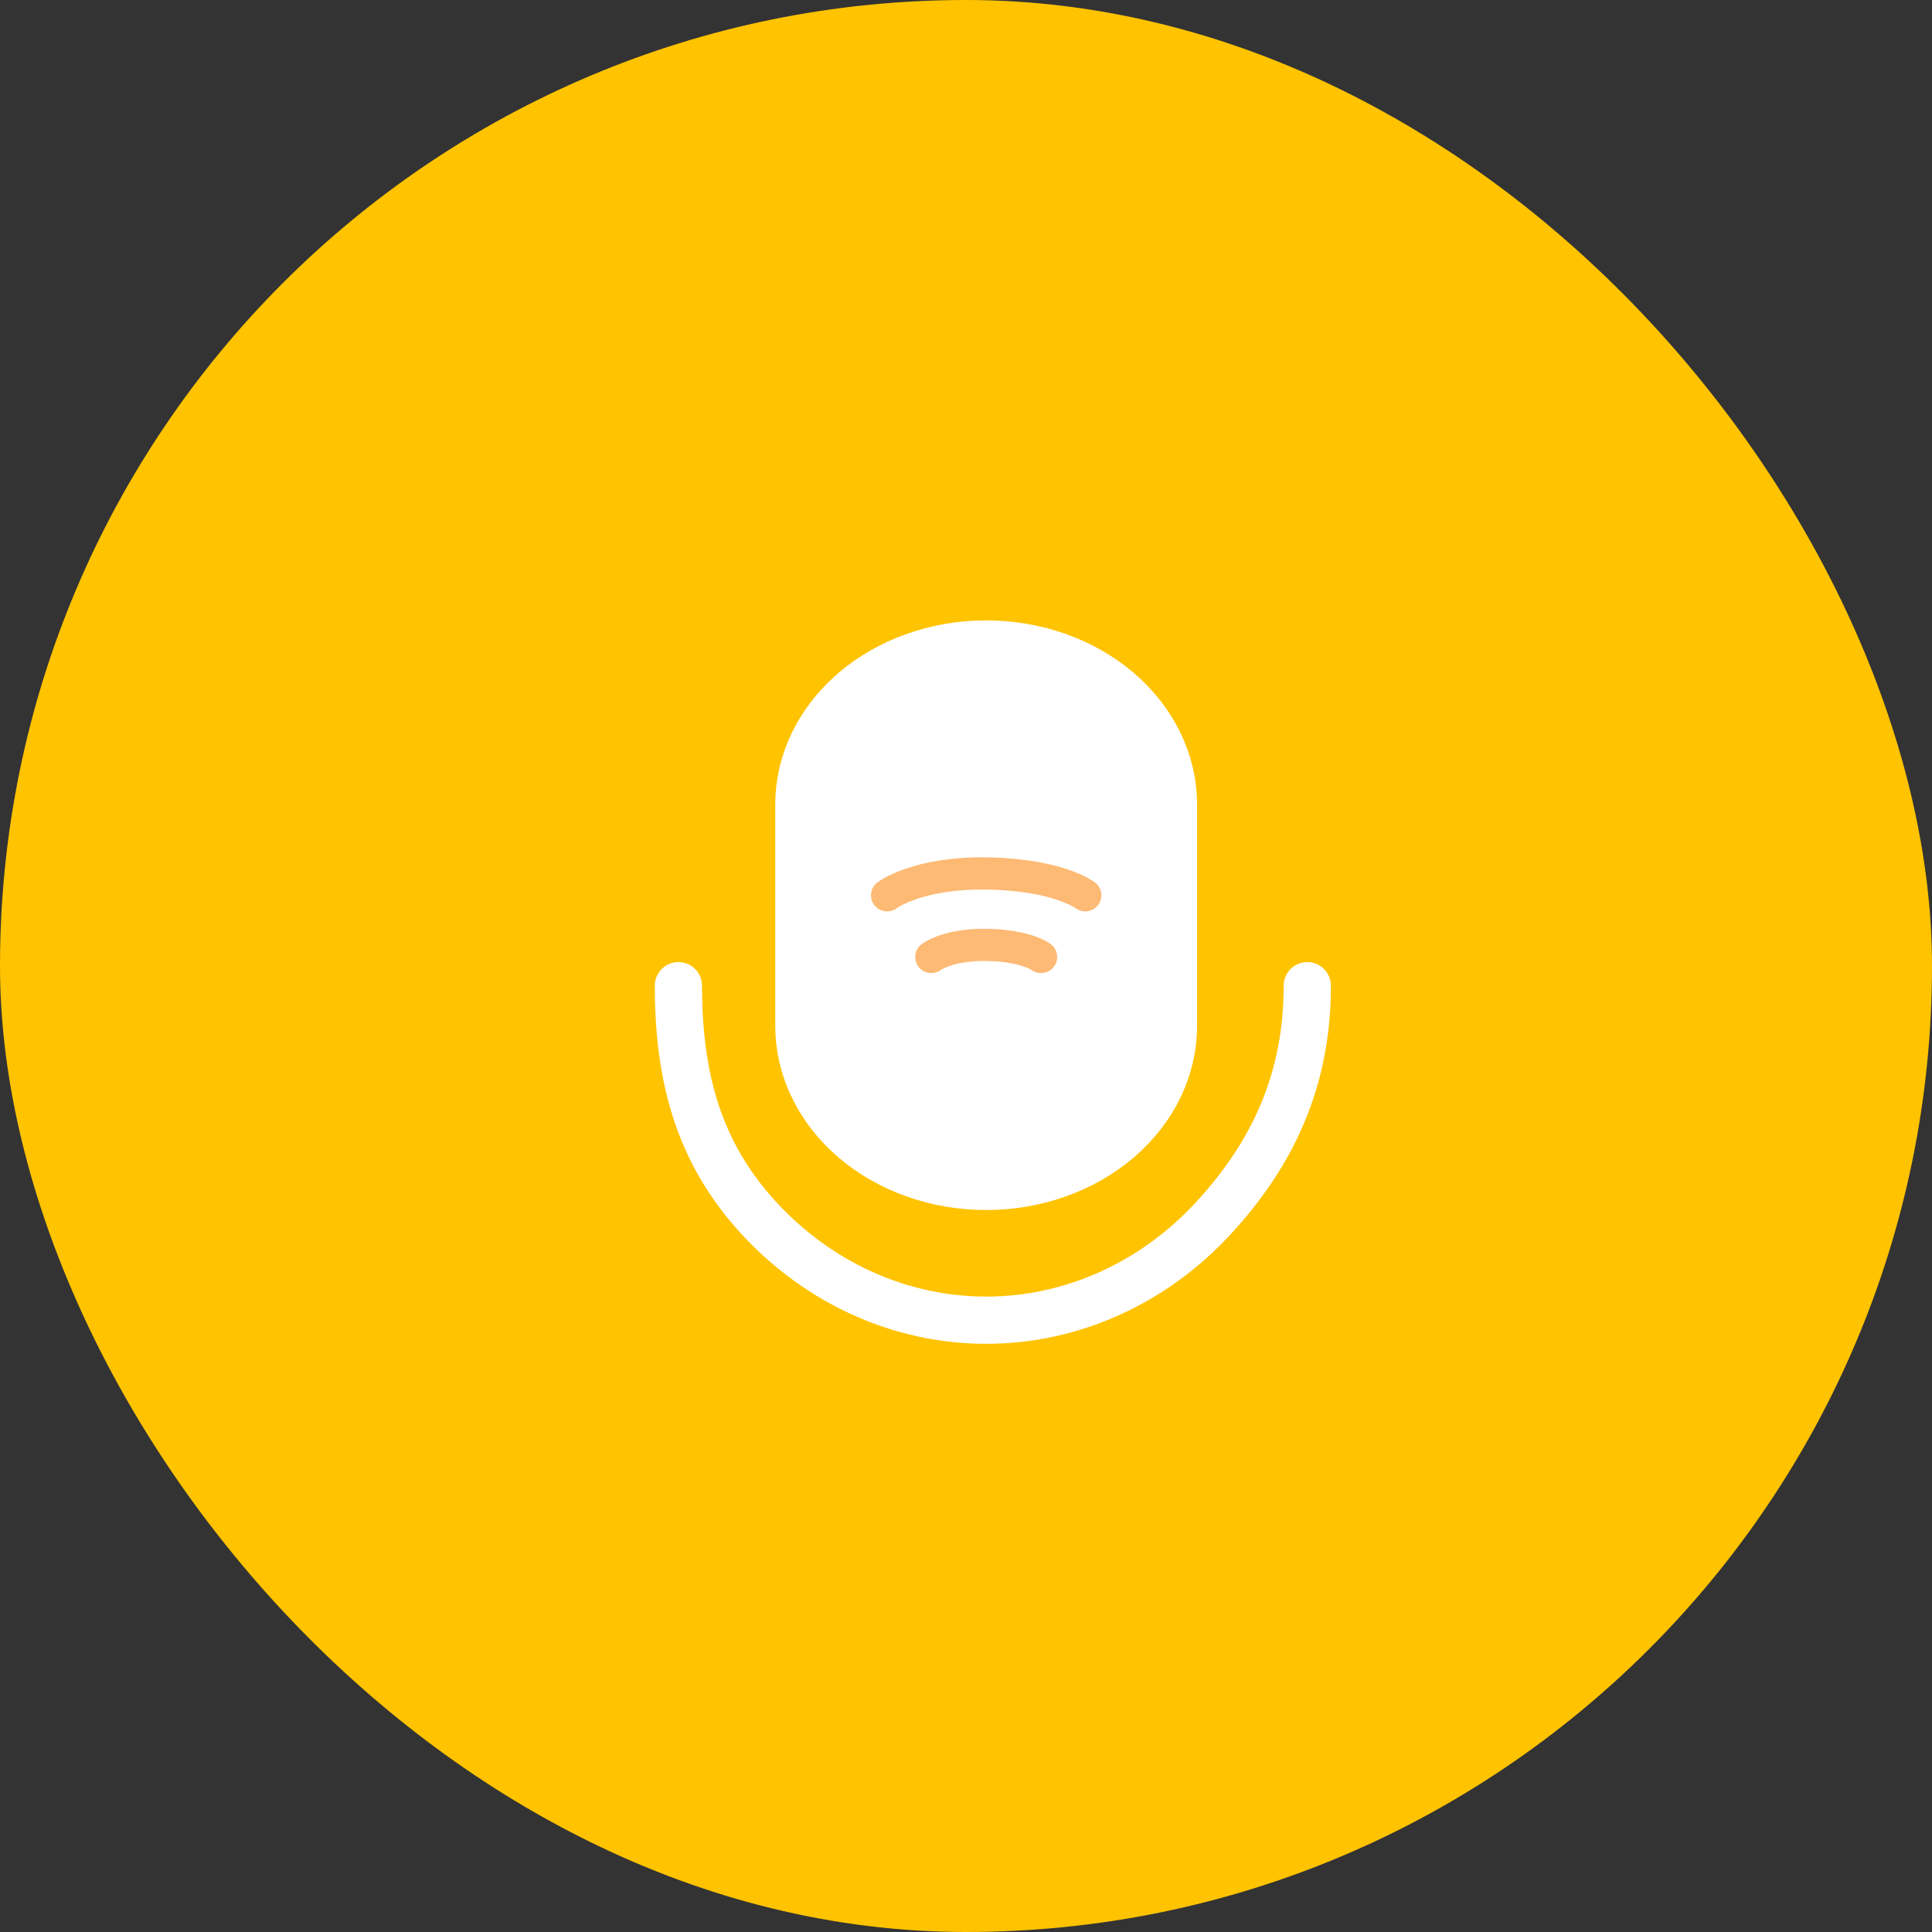 <svg width="60" height="60" viewBox="0 0 60 60" fill="none" xmlns="http://www.w3.org/2000/svg">
<rect x="0" y="0" width="60" height="60" fill="#333333" stroke="none"/>
<rect width="60" height="60" rx="30" fill="#FFC300"/>
<path d="M24.809 24.986C24.809 23.664 25.422 22.396 26.512 21.46C27.603 20.525 29.083 20 30.626 20C32.169 20 33.648 20.525 34.739 21.46C35.83 22.396 36.443 23.664 36.443 24.986V31.858C36.443 33.181 35.83 34.449 34.739 35.384C33.648 36.319 32.169 36.845 30.626 36.845C29.083 36.845 27.603 36.319 26.512 35.384C25.422 34.449 24.809 33.181 24.809 31.858V24.986Z" fill="white" stroke="white" stroke-width="1.467" stroke-linecap="round" stroke-linejoin="round"/>
<path d="M27.549 27.804C27.549 27.804 28.499 27.081 30.695 27.127C32.892 27.173 33.705 27.804 33.705 27.804" stroke="#FDBA74" stroke-linecap="round"/>
<path d="M28.923 29.72C28.923 29.72 29.449 29.319 30.665 29.345C31.881 29.37 32.332 29.72 32.332 29.72" stroke="#FDBA74" stroke-linecap="round"/>
<path d="M21.069 30.612C21.069 33.477 21.704 35.81 23.575 37.836C25.445 39.862 27.982 41 30.627 41C33.271 41 35.808 39.862 37.678 37.836C39.548 35.81 40.599 33.521 40.599 30.612" stroke="white" stroke-width="1.467" stroke-linecap="round" stroke-linejoin="round"/>
</svg>
